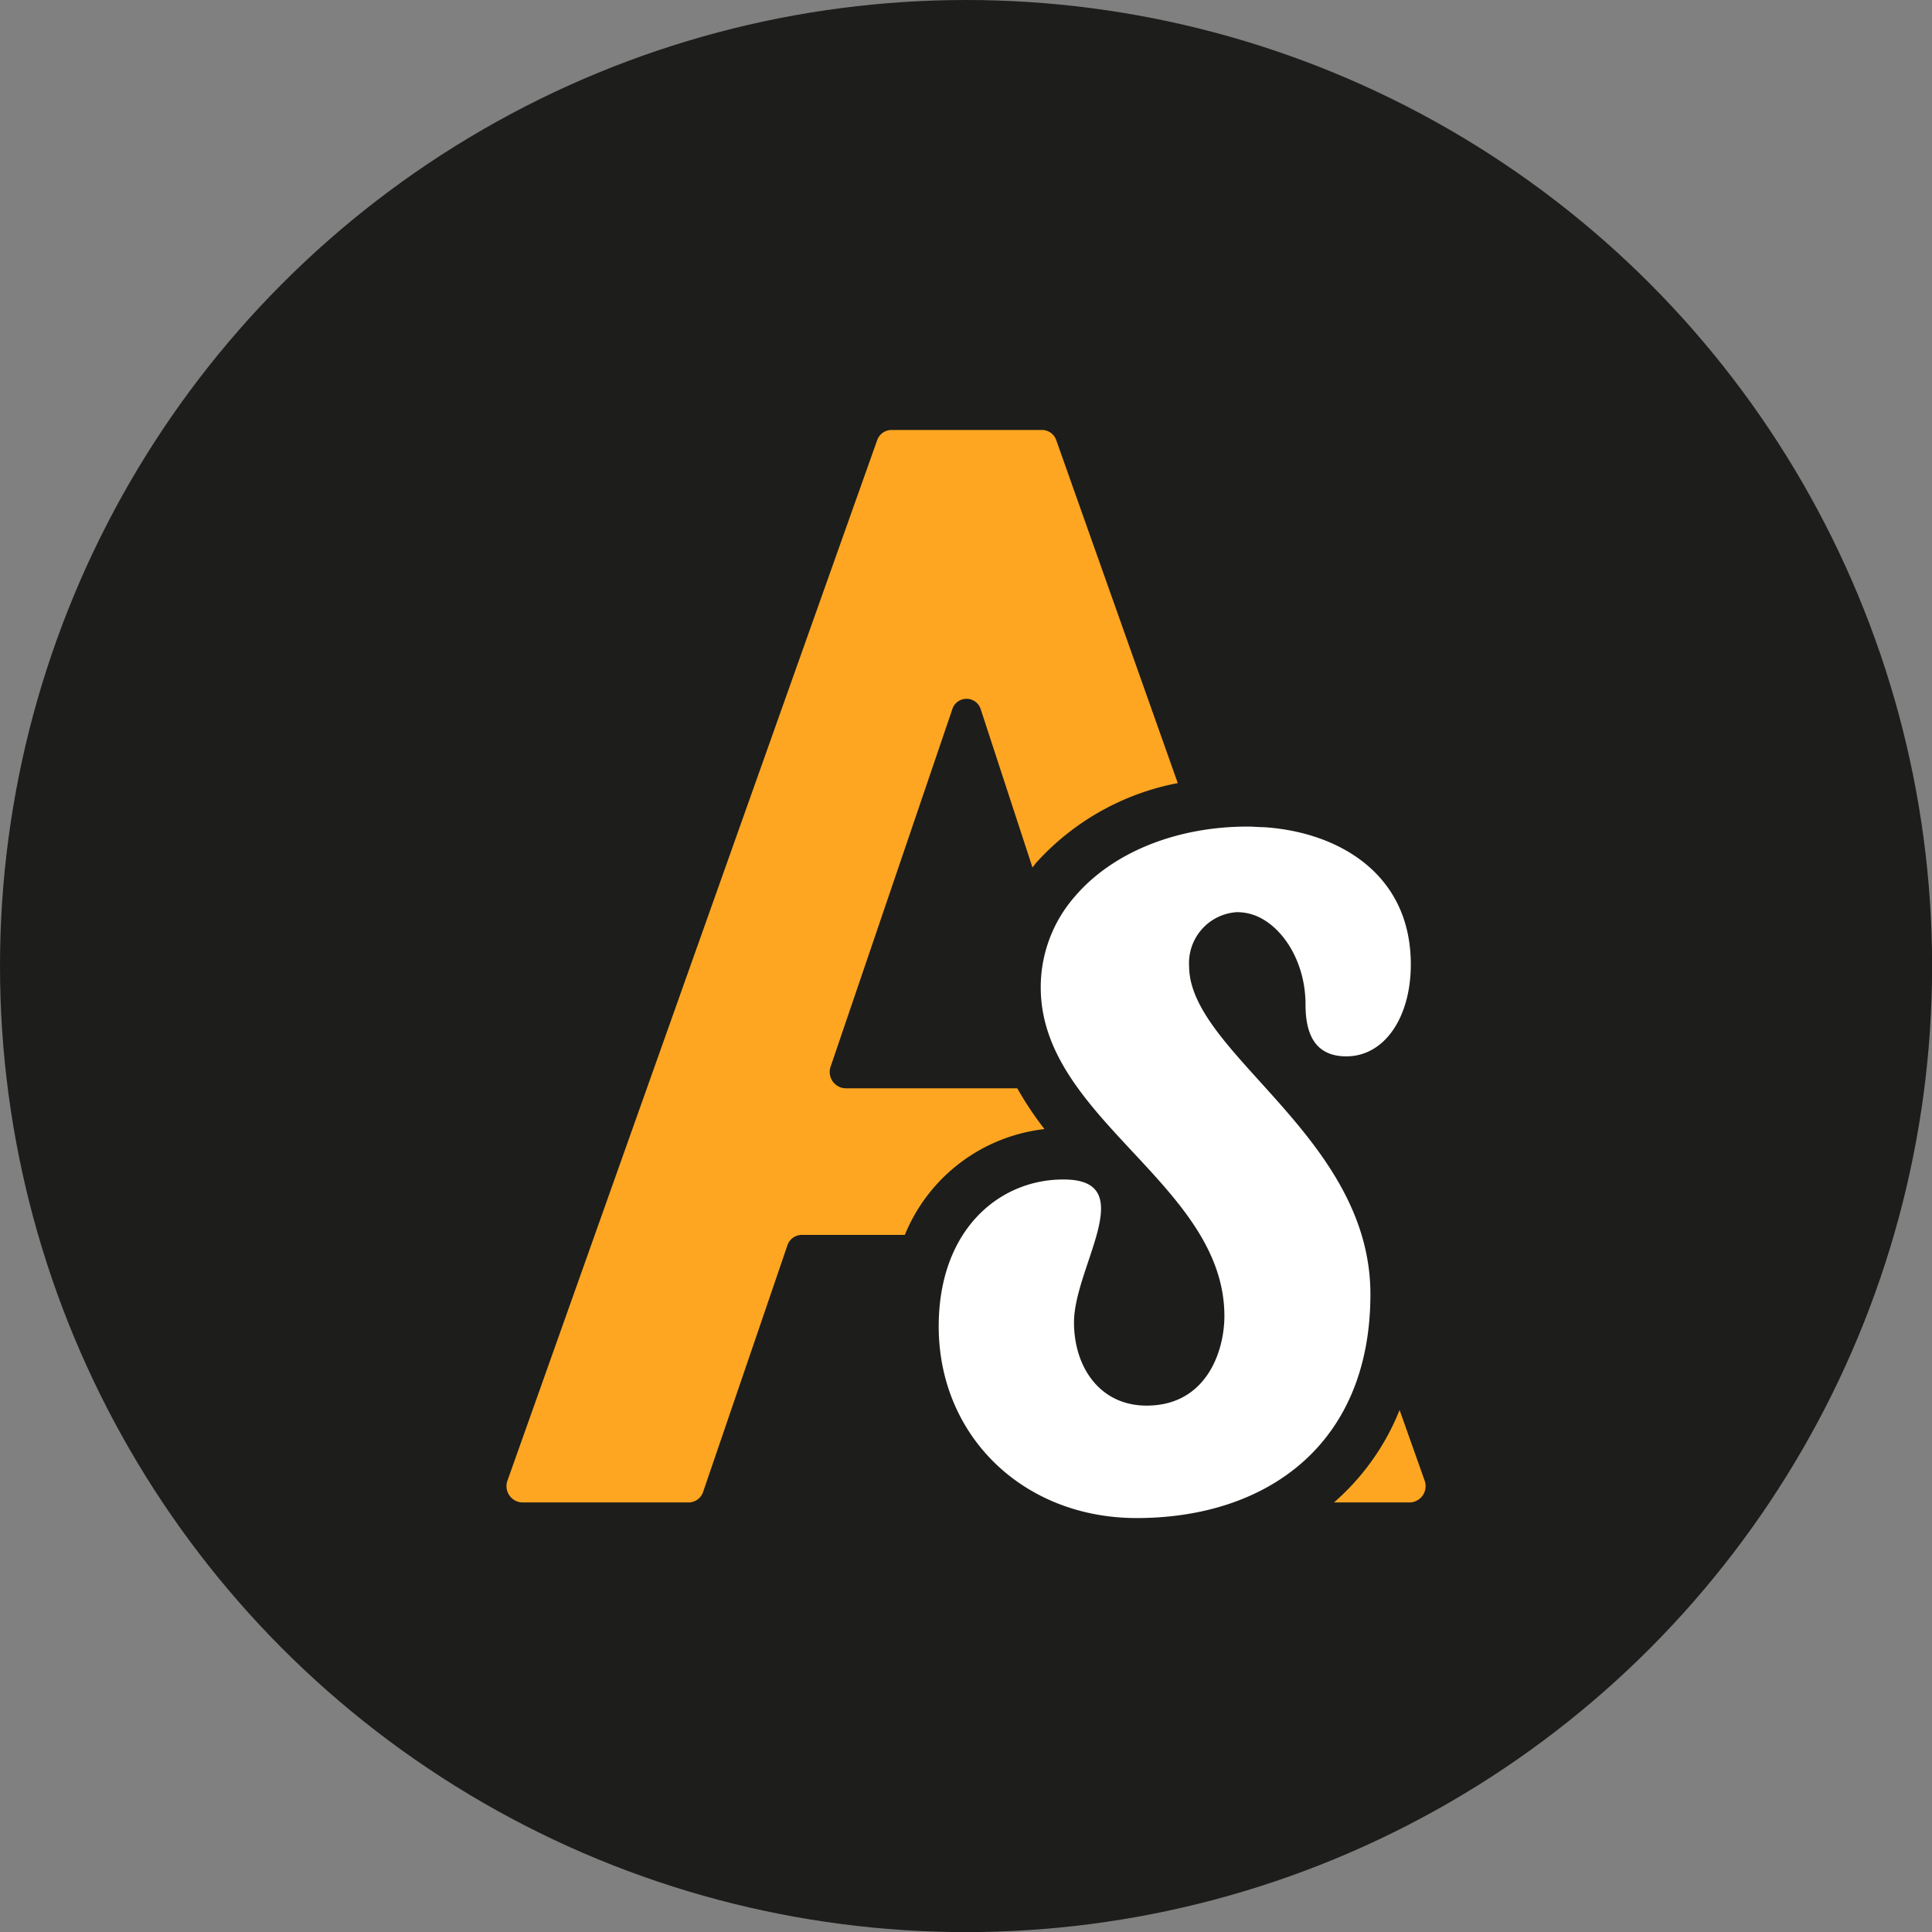 <svg id="Capa_1" data-name="Capa 1" xmlns="http://www.w3.org/2000/svg" viewBox="0 0 189.35 189.35"><rect x="0" y="0" width="189.35" height="189.35" fill="#808080" stroke="none"/><defs><style>.cls-1{fill:#1d1d1b;}.cls-2{fill:#fea621;}.cls-3{fill:#fff;}</style></defs><title>Artboard 6</title><circle class="cls-1" cx="94.68" cy="94.68" r="94.68"/><path class="cls-2" d="M112.21,122.48l2.66,7.66A7.48,7.48,0,0,0,115,129a11.86,11.86,0,0,0-2.65-6.89C112.28,122.23,112.24,122.35,112.21,122.48Z"/><path class="cls-2" d="M121.89,95a2.93,2.93,0,0,0-.35-.4v0a2.11,2.11,0,0,0,0,.32,6.72,6.72,0,0,0,1.11,2.28Z"/><path class="cls-2" d="M137.17,138.19a23.62,23.62,0,0,1-6.43,9.06h7.47a1.6,1.6,0,0,0,1.4-2.18Z"/><path class="cls-2" d="M102.37,110.66a32.63,32.63,0,0,1-2.67-4H82.82a1.6,1.6,0,0,1-1.4-2.16l11.9-34.95a1.46,1.46,0,0,1,2.81,0l5.06,15.47c.12-.14.23-.3.35-.45a25,25,0,0,1,13.89-7.82L103.52,43.14a1.49,1.49,0,0,0-1.39-1H87.37a1.5,1.5,0,0,0-1.4,1L49.75,145.07a1.6,1.6,0,0,0,1.4,2.18H67.51a1.51,1.51,0,0,0,1.41-1.06l8.24-24.1a1.49,1.49,0,0,1,1.4-1.06H88.68A16.83,16.83,0,0,1,102.37,110.66Z"/><rect class="cls-1" x="106.02" y="118.91" width="12.03" height="16.15"/><rect class="cls-1" x="116.09" y="91.84" width="12.03" height="16.15"/><path class="cls-3" d="M121.19,89.4h.11a5,5,0,0,1,2.52.72c2.35,1.39,4.13,4.61,4.13,8.32,0,2.55.7,5.09,4,5.09,3.77,0,6.32-3.86,6.32-9,0-9-7.24-13-14.4-13.46-.53,0-1-.06-1.57-.06-7.12,0-13.3,2.6-16.91,6.8A13.5,13.5,0,0,0,102,96.77c0,12.91,18,19.31,18,32.22,0,3.42-1.75,8.77-7.63,8.77-4.57,0-7.11-3.77-7.11-8.16,0-5.44,6.58-14-1-14C98,115.56,92,120.47,92,130c0,10.71,8.26,18.78,19.4,18.78,12.73,0,22.91-7.19,22.91-21.94S118.14,104,116.65,95.86a6.84,6.84,0,0,1-.11-1.19A5,5,0,0,1,121.19,89.4Z"/></svg>